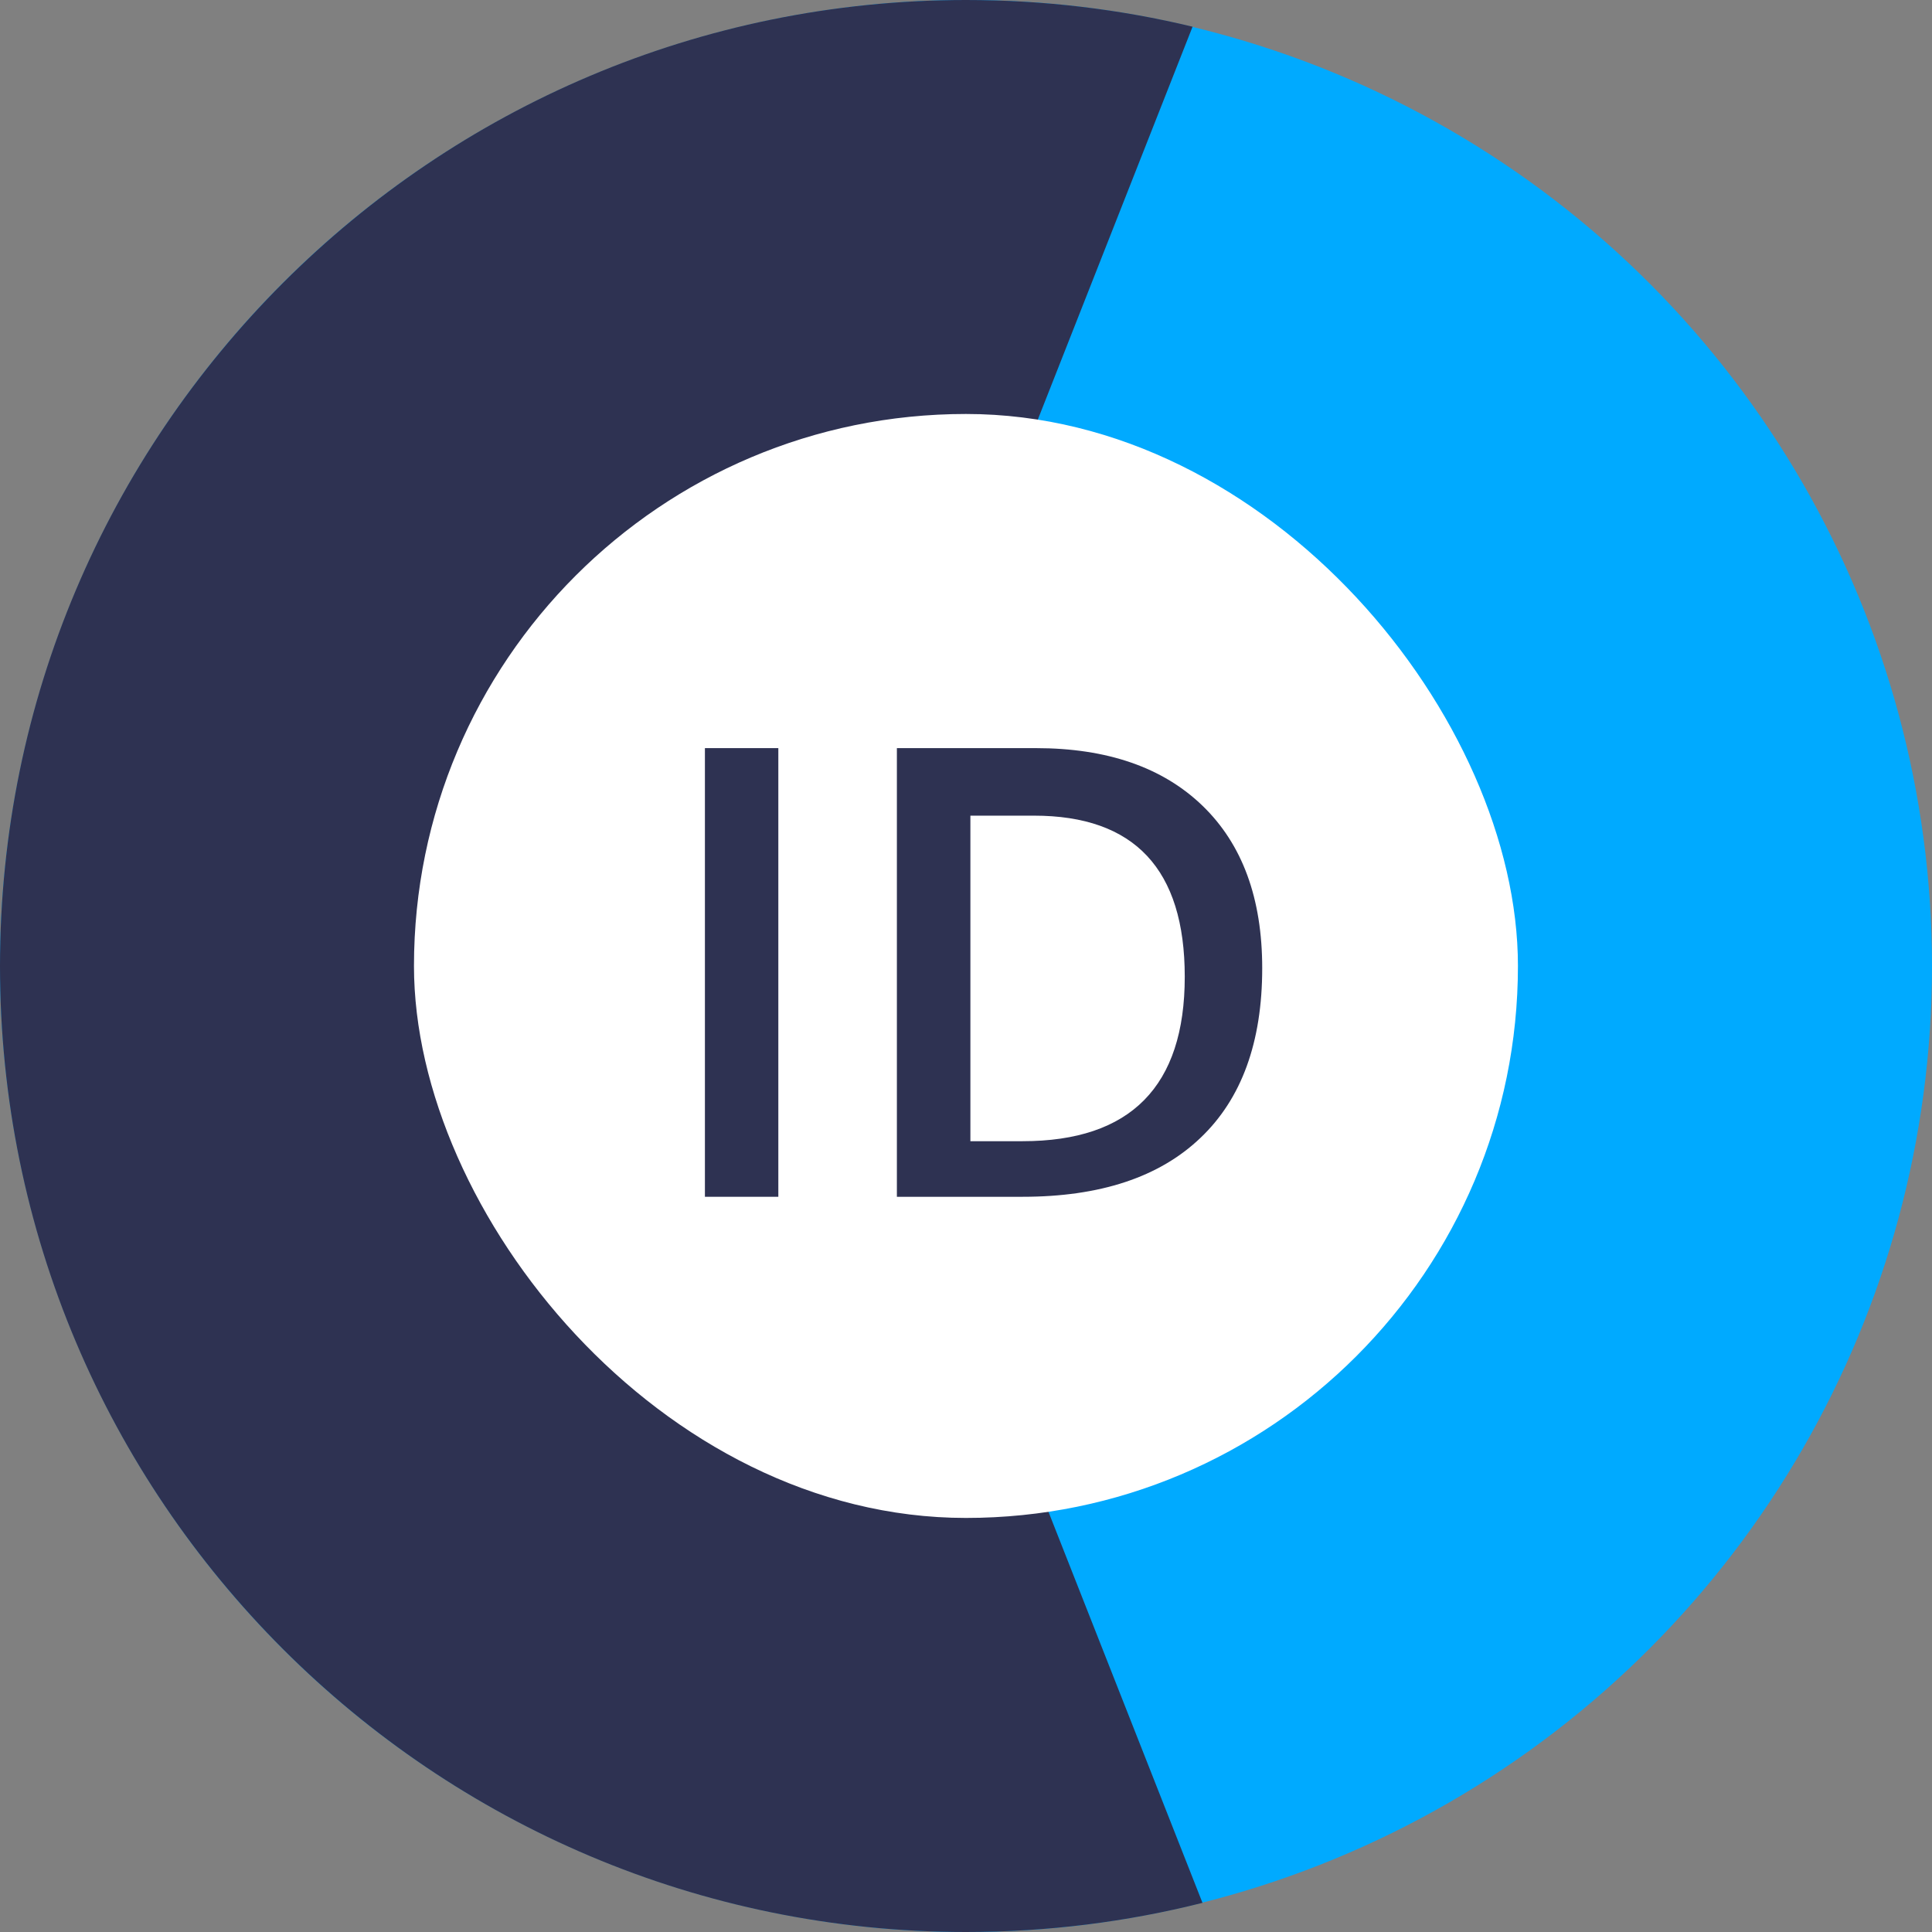 <?xml version="1.0" encoding="UTF-8"?>
<svg width="22px" height="22px" viewBox="0 0 22 22" version="1.1" xmlns="http://www.w3.org/2000/svg" xmlns:xlink="http://www.w3.org/1999/xlink">
    <rect x="0" y="0" width="22" height="22" fill="#808080" stroke="none"/>
    <!-- Generator: Sketch 51.3 (57544) - http://www.bohemiancoding.com/sketch -->
    <title>ic_id</title>
    <desc>Created with Sketch.</desc>
    <defs></defs>
    <g id="ic_id" stroke="none" stroke-width="1" fill="none" fill-rule="evenodd">
        <g id="icon">
            <circle id="Oval-37" fill="#00AAFF" cx="11" cy="11" r="11"></circle>
            <path d="M13.58,0.304 L9.429,10.842 L13.693,21.668 C12.831,21.885 11.929,22 11,22 C4.925,22 0,17.075 0,11 C0,4.925 4.925,0 11,0 C11.888,0 12.752,0.105 13.58,0.304 Z" id="Oval-37" fill="#2E3252"></path>
            <rect id="Rectangle-235" fill="#FFFFFF" x="4.714" y="4.714" width="12.571" height="12.571" rx="6.286"></rect>
            <g id="Page-1" transform="translate(7.857, 8.381)" fill="#2E3252">
                <path d="M3.193,0.907 L3.917,0.907 C5.062,0.907 5.634,1.518 5.634,2.741 C5.634,3.989 5.018,4.614 3.787,4.614 L3.193,4.614 L3.193,0.907 Z M3.787,5.247 C4.669,5.247 5.344,5.024 5.812,4.577 C6.281,4.132 6.516,3.487 6.516,2.644 C6.516,1.849 6.29,1.233 5.837,0.795 C5.385,0.358 4.752,0.138 3.938,0.138 L2.356,0.138 L2.356,5.247 L3.787,5.247 Z" id="Fill-1"></path>
                <polygon id="Fill-9" points="1.006 0.138 0.17 0.138 0.17 5.247 1.006 5.247"></polygon>
            </g>
            <rect id="Rectangle-3" x="0" y="0" width="22" height="22"></rect>
        </g>
    </g>
</svg>